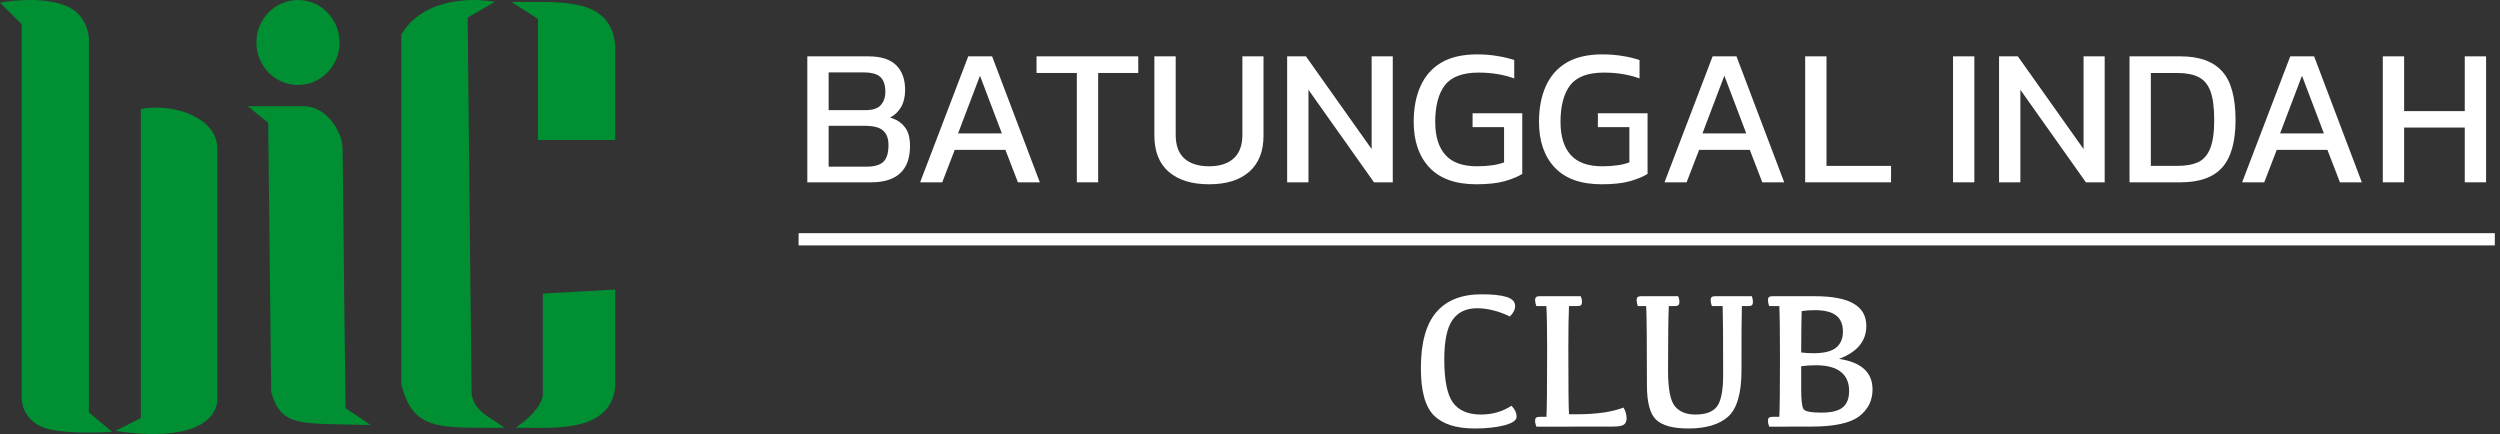 <svg width="409" height="71" viewBox="0 0 409 71" fill="none" xmlns="http://www.w3.org/2000/svg">
<rect x="0" y="0" width="409" height="71" fill="#333333" stroke="none"/>
<path d="M4.048 3.768L1.048 0.77C1.048 0.77 8.712 -0.443 12.048 2.269C13.946 3.812 14.048 6.266 14.048 6.266V67.714L17.048 70.212C17.048 70.212 11.268 70.516 8.048 69.712C4.048 68.713 4.048 65.216 4.048 65.216V3.768Z" fill="#008F32"/>
<path fill-rule="evenodd" clip-rule="evenodd" d="M9.032 0.403C10.26 0.68 11.447 1.136 12.364 1.881C13.411 2.732 13.954 3.827 14.235 4.691C14.376 5.125 14.454 5.507 14.497 5.782C14.518 5.92 14.53 6.032 14.538 6.111C14.541 6.151 14.544 6.182 14.545 6.205L14.547 6.232L14.547 6.24L14.547 6.243L14.548 6.244C14.548 6.244 14.548 6.245 14.048 6.266L14.548 6.244L14.548 6.255V67.479L18.348 70.644L17.074 70.711L17.048 70.212C17.074 70.711 17.075 70.711 17.074 70.711L17.073 70.711L17.056 70.712L17.006 70.714C16.962 70.716 16.897 70.719 16.814 70.723C16.648 70.73 16.407 70.738 16.108 70.746C15.511 70.763 14.681 70.776 13.749 70.763C11.898 70.739 9.598 70.615 7.927 70.197C5.772 69.659 4.66 68.43 4.101 67.313C3.825 66.762 3.688 66.246 3.619 65.867C3.584 65.677 3.566 65.52 3.557 65.408C3.553 65.352 3.551 65.307 3.549 65.274C3.549 65.258 3.548 65.245 3.548 65.235L3.548 65.223L3.548 65.219L3.548 65.217C3.548 65.217 3.548 65.216 4.048 65.216H3.548V3.975L0 0.43L0.97 0.277L1.048 0.77C0.97 0.277 0.97 0.277 0.97 0.277L0.972 0.276L0.977 0.275L0.995 0.273L1.063 0.263C1.123 0.254 1.209 0.242 1.32 0.228C1.541 0.199 1.86 0.162 2.252 0.125C3.035 0.053 4.116 -0.015 5.305 0.003C6.492 0.021 7.8 0.126 9.032 0.403ZM2.127 1.142L4.548 3.561L4.548 65.214L4.548 65.215L4.548 65.217L4.549 65.236C4.549 65.256 4.551 65.287 4.554 65.328C4.561 65.411 4.575 65.535 4.602 65.688C4.659 65.996 4.771 66.417 4.995 66.865C5.436 67.746 6.324 68.766 8.169 69.227C9.719 69.614 11.918 69.739 13.762 69.763C14.502 69.773 15.177 69.767 15.719 69.755L13.548 67.948V6.279L13.547 6.271C13.547 6.257 13.545 6.234 13.542 6.204C13.536 6.143 13.526 6.051 13.508 5.935C13.472 5.702 13.406 5.374 13.284 5.001C13.04 4.252 12.583 3.349 11.733 2.657C10.981 2.046 9.96 1.637 8.812 1.379C7.669 1.121 6.435 1.02 5.29 1.003C4.146 0.985 3.102 1.051 2.344 1.121C2.269 1.128 2.197 1.135 2.127 1.142Z" fill="#008F32"/>
<path d="M35.048 65.715C34.048 71.211 24.548 70.711 20.548 70.212L23.548 68.713V18.256C28.528 17.463 35.048 19.754 35.048 24.25V65.715Z" fill="#008F32"/>
<path fill-rule="evenodd" clip-rule="evenodd" d="M31.375 18.816C33.71 19.89 35.548 21.721 35.548 24.25V65.76L35.54 65.805C34.978 68.895 32.034 70.2 29.005 70.705C25.934 71.216 22.502 70.96 20.486 70.708L18.846 70.503L23.048 68.404V17.829L23.47 17.762C26.054 17.351 29.029 17.737 31.375 18.816ZM24.048 18.691C26.343 18.413 28.923 18.789 30.957 19.724C33.126 20.722 34.548 22.284 34.548 24.25V65.669C34.091 68.045 31.794 69.227 28.841 69.718C26.642 70.085 24.222 70.039 22.314 69.888L24.048 69.022V18.691Z" fill="#008F32"/>
<path d="M44.378 19.863L41.949 17.877H49.721C53.121 17.877 55.549 21.849 55.549 24.332C55.549 26.815 56.035 67.037 56.035 67.037L58.949 69C48.875 68.746 46.371 69.226 44.863 64.057L44.378 19.863Z" fill="#008F32"/>
<path fill-rule="evenodd" clip-rule="evenodd" d="M40.548 17.377H49.721C51.626 17.377 53.213 18.488 54.302 19.863C55.387 21.233 56.049 22.953 56.049 24.332C56.049 25.569 56.17 36.241 56.292 46.609C56.353 51.792 56.413 56.898 56.459 60.707L56.532 66.769L60.65 69.543L58.937 69.5C58.003 69.476 57.13 69.459 56.317 69.443C54.947 69.416 53.743 69.392 52.689 69.347C51.009 69.275 49.658 69.148 48.564 68.854C47.456 68.556 46.592 68.081 45.908 67.305C45.234 66.54 44.769 65.52 44.383 64.197L44.364 64.131L43.88 20.102L40.548 17.377ZM56.035 67.037C55.535 67.043 55.535 67.043 55.535 67.042L55.459 60.719C55.413 56.91 55.353 51.804 55.292 46.621C55.171 36.258 55.049 25.577 55.049 24.332C55.049 23.227 54.497 21.72 53.518 20.483C52.542 19.252 51.215 18.377 49.721 18.377H43.35L44.875 19.624L45.363 63.983C45.726 65.208 46.134 66.048 46.659 66.644C47.183 67.239 47.858 67.629 48.824 67.889C49.804 68.152 51.061 68.276 52.732 68.348C53.775 68.392 54.959 68.416 56.318 68.443C56.622 68.449 56.934 68.455 57.255 68.461L55.538 67.305L55.535 67.042L56.035 67.037Z" fill="#008F32"/>
<path d="M55.549 6.952C55.549 10.791 52.505 13.904 48.749 13.904C44.994 13.904 41.949 10.791 41.949 6.952C41.949 3.112 44.994 0 48.749 0C52.505 0 55.549 3.112 55.549 6.952Z" fill="#008F32"/>
<path d="M100.15 7.573C99.621 0.456 92.759 0.812 85.368 0.812L88.507 2.829V7.573V22.399H100.15V7.573Z" fill="#008F32"/>
<path fill-rule="evenodd" clip-rule="evenodd" d="M87.067 1.31L89.007 2.555V21.899H99.65V7.592C99.522 5.905 99.024 4.707 98.278 3.841C97.526 2.967 96.483 2.386 95.19 2.003C92.975 1.348 90.149 1.307 87.067 1.31ZM99.035 3.188C99.953 4.253 100.51 5.674 100.649 7.536L100.65 7.554V22.899H88.007V3.102L83.664 0.312L85.368 0.312C85.708 0.312 86.049 0.312 86.389 0.311C89.698 0.303 92.941 0.295 95.474 1.044C96.887 1.463 98.121 2.126 99.035 3.188Z" fill="#008F32"/>
<path d="M100.15 63.09C99.639 70.146 90.788 69.483 85.86 69.483C85.86 69.483 89.31 66.879 89.31 64.507V48.5L100.15 47.894L100.15 63.09Z" fill="#008F32"/>
<path fill-rule="evenodd" clip-rule="evenodd" d="M87.196 68.992C87.434 68.768 87.694 68.508 87.955 68.221C88.401 67.731 88.859 67.152 89.207 66.53C89.553 65.911 89.81 65.218 89.81 64.507V48.973L99.65 48.422L99.65 63.072C99.528 64.712 98.929 65.868 98.05 66.704C97.157 67.552 95.94 68.101 94.541 68.448C92.201 69.027 89.485 69.013 87.196 68.992ZM85.559 69.085L84.368 69.983H85.86C86.224 69.983 86.613 69.987 87.021 69.991C89.33 70.014 92.259 70.043 94.782 69.418C96.276 69.048 97.675 68.44 98.739 67.428C99.815 66.406 100.513 65.006 100.649 63.127L100.65 63.109L100.65 47.365L88.81 48.027V64.507C88.81 64.983 88.635 65.504 88.334 66.041C88.036 66.575 87.631 67.091 87.215 67.548C86.801 68.004 86.385 68.39 86.071 68.662C85.915 68.798 85.785 68.905 85.695 68.977C85.65 69.013 85.615 69.041 85.592 69.059L85.566 69.079L85.56 69.084L85.559 69.085Z" fill="#008F32"/>
<path d="M79.455 0.604C79.455 0.604 70.092 -0.68 66.15 5.789V62.806C67.875 69.635 71.457 69.498 80.933 69.483C79.455 68.488 77.143 67.41 76.65 64.5L76.005 2.594L79.455 0.604Z" fill="#008F32"/>
<path fill-rule="evenodd" clip-rule="evenodd" d="M66.65 5.931V62.743C67.07 64.384 67.591 65.565 68.252 66.428C68.913 67.291 69.736 67.86 70.803 68.24C71.883 68.624 73.216 68.816 74.895 68.907C76.159 68.976 77.595 68.986 79.242 68.986C77.956 68.108 76.54 66.846 76.157 64.584L76.151 64.545L75.502 2.307L77.765 1.001C76.864 0.99 75.667 1.039 74.365 1.263C71.636 1.733 68.523 2.958 66.65 5.931ZM79.455 0.604L79.523 0.108L80.969 0.307L76.508 2.881L77.15 64.455C77.55 66.725 79.141 67.74 80.57 68.652C80.79 68.792 81.005 68.929 81.212 69.069L82.567 69.981L80.934 69.983C80.755 69.984 80.578 69.984 80.403 69.984C78.268 69.988 76.424 69.992 74.841 69.906C73.129 69.813 71.683 69.615 70.467 69.182C69.238 68.744 68.249 68.068 67.458 67.036C66.675 66.015 66.106 64.671 65.665 62.928L65.65 62.868V5.648L65.723 5.528C67.801 2.118 71.294 0.777 74.196 0.278C75.652 0.027 76.978 -0.016 77.94 0.004C78.422 0.014 78.814 0.04 79.087 0.063C79.224 0.075 79.331 0.086 79.404 0.094C79.441 0.098 79.47 0.102 79.49 0.104L79.513 0.107L79.519 0.108L79.521 0.108L79.523 0.108C79.523 0.108 79.523 0.108 79.455 0.604Z" fill="#008F32"/>
<path d="M389.827 29.827V9.219H393.315V18.179H403.235V9.219H406.723V29.827H403.235V20.867H393.315V29.827H389.827Z" fill="white"/>
<path d="M366.813 29.827L374.685 9.219H378.589L386.397 29.827H382.813L380.765 24.515H372.477L370.429 29.827H366.813ZM373.021 21.827H380.189L376.605 12.387L373.021 21.827Z" fill="white"/>

<path d="M348.39 29.827V9.219H356.742C359.792 9.219 362.054 10.03 363.526 11.651C364.998 13.251 365.734 15.918 365.734 19.651C365.734 23.171 365.008 25.753 363.558 27.395C362.107 29.017 359.835 29.827 356.742 29.827H348.39ZM351.878 27.139H356.198C357.542 27.139 358.662 26.947 359.558 26.563C360.454 26.158 361.126 25.411 361.574 24.323C362.022 23.235 362.246 21.678 362.246 19.651C362.246 17.625 362.043 16.057 361.638 14.947C361.232 13.838 360.582 13.059 359.686 12.611C358.811 12.163 357.648 11.939 356.198 11.939H351.878V27.139Z" fill="white"/>
<path d="M327.046 29.827V9.219H330.118L340.87 24.387V9.219H344.326V29.827H341.254L330.534 14.691V29.827H327.046Z" fill="white"/>
<path d="M319.515 29.827V9.219H323.003V29.827H319.515Z" fill="white"/>
<path d="M295.327 29.827V9.219H298.815V27.139H309.375V29.827H295.327Z" fill="white"/>
<path d="M272.313 29.827L280.185 9.219H284.089L291.897 29.827H288.313L286.265 24.515H277.977L275.929 29.827H272.313ZM278.521 21.827H285.689L282.105 12.387L278.521 21.827Z" fill="white"/>
<path d="M262.021 30.147C258.629 30.147 256.069 29.23 254.341 27.395C252.634 25.561 251.781 23.075 251.781 19.939C251.781 17.678 252.154 15.726 252.901 14.083C253.648 12.419 254.778 11.139 256.293 10.243C257.829 9.347 259.77 8.899 262.117 8.899C263.333 8.899 264.432 8.985 265.413 9.155C266.416 9.305 267.354 9.529 268.229 9.827V12.835C266.48 12.195 264.538 11.875 262.405 11.875C259.781 11.875 257.936 12.569 256.869 13.955C255.824 15.342 255.301 17.337 255.301 19.939C255.301 22.307 255.856 24.11 256.965 25.347C258.074 26.585 259.792 27.203 262.117 27.203C263.952 27.203 265.434 26.99 266.565 26.563V20.803H261.413V18.531H269.541V28.451C268.88 28.878 267.93 29.273 266.693 29.635C265.477 29.977 263.92 30.147 262.021 30.147Z" fill="white"/>
<path d="M241.521 30.147C238.129 30.147 235.569 29.23 233.841 27.395C232.134 25.561 231.281 23.075 231.281 19.939C231.281 17.678 231.654 15.726 232.401 14.083C233.148 12.419 234.278 11.139 235.793 10.243C237.329 9.347 239.27 8.899 241.617 8.899C242.833 8.899 243.932 8.985 244.913 9.155C245.916 9.305 246.854 9.529 247.729 9.827V12.835C245.98 12.195 244.038 11.875 241.905 11.875C239.281 11.875 237.436 12.569 236.369 13.955C235.324 15.342 234.801 17.337 234.801 19.939C234.801 22.307 235.356 24.11 236.465 25.347C237.574 26.585 239.292 27.203 241.617 27.203C243.452 27.203 244.934 26.99 246.065 26.563V20.803H240.913V18.531H249.041V28.451C248.38 28.878 247.43 29.273 246.193 29.635C244.977 29.977 243.42 30.147 241.521 30.147Z" fill="white"/>
<path d="M210.577 29.827V9.219H213.649L224.401 24.387V9.219H227.857V29.827H224.785L214.065 14.691V29.827H210.577Z" fill="white"/>
<path d="M197.815 30.147C194.977 30.147 192.769 29.465 191.191 28.099C189.633 26.734 188.855 24.761 188.855 22.179V9.219H192.343V22.051C192.343 23.779 192.812 25.07 193.751 25.923C194.711 26.777 196.065 27.203 197.815 27.203C199.543 27.203 200.876 26.777 201.815 25.923C202.775 25.07 203.255 23.779 203.255 22.051V9.219H206.711V22.179C206.711 24.761 205.932 26.734 204.375 28.099C202.817 29.465 200.631 30.147 197.815 30.147Z" fill="white"/>
<path d="M176.171 29.827V11.939H169.579V9.219H186.219V11.939H179.659V29.827H176.171Z" fill="white"/>
<path d="M150.532 29.827L158.404 9.219H162.308L170.116 29.827H166.532L164.484 24.515H156.196L154.148 29.827H150.532ZM156.74 21.827H163.908L160.324 12.387L156.74 21.827Z" fill="white"/>
<path d="M132.077 29.827V9.219H142.061C144.109 9.219 145.624 9.699 146.605 10.659C147.587 11.619 148.077 12.974 148.077 14.723C148.077 15.833 147.853 16.771 147.405 17.539C146.957 18.286 146.36 18.851 145.613 19.235C146.616 19.513 147.405 20.014 147.981 20.739C148.579 21.443 148.877 22.489 148.877 23.875C148.877 25.881 148.333 27.374 147.245 28.355C146.179 29.337 144.6 29.827 142.509 29.827H132.077ZM135.565 18.019H141.581C142.755 18.019 143.587 17.753 144.077 17.219C144.589 16.665 144.845 15.929 144.845 15.011C144.845 13.945 144.589 13.155 144.077 12.643C143.565 12.11 142.605 11.843 141.197 11.843H135.565V18.019ZM135.565 27.267H141.773C143.011 27.267 143.917 27.011 144.493 26.499C145.069 25.966 145.357 25.049 145.357 23.747C145.357 22.681 145.069 21.891 144.493 21.379C143.939 20.846 142.915 20.579 141.421 20.579H135.565V27.267Z" fill="white"/>
<path fill-rule="evenodd" clip-rule="evenodd" d="M408.15 40.147H130.65V38.147H408.15V40.147Z" fill="white"/>
<path d="M296.892 48.46C299.767 48.46 301.892 48.866 303.267 49.679C304.642 50.481 305.33 51.694 305.33 53.319C305.33 55.809 303.84 57.606 300.861 58.71C304.517 59.262 306.346 60.929 306.346 63.71C306.346 65.543 305.606 67.017 304.127 68.132C302.648 69.236 300.054 69.788 296.346 69.788L289.439 69.804C289.304 69.45 289.236 69.116 289.236 68.804C289.236 68.595 289.288 68.444 289.392 68.35C289.507 68.246 289.689 68.194 289.939 68.194H291.096C291.168 66.736 291.205 63.59 291.205 58.757C291.205 54.413 291.168 51.517 291.096 50.069H289.439C289.304 49.715 289.236 49.387 289.236 49.085C289.236 48.866 289.288 48.71 289.392 48.616C289.507 48.512 289.689 48.46 289.939 48.46H296.892ZM294.674 63.632C294.674 65.465 294.804 66.569 295.064 66.944C295.335 67.319 296.304 67.507 297.971 67.507C299.596 67.507 300.757 67.225 301.455 66.663C302.163 66.09 302.517 65.189 302.517 63.96C302.517 62.606 302.07 61.569 301.174 60.85C300.278 60.121 298.913 59.757 297.08 59.757C296.205 59.757 295.403 59.809 294.674 59.913V63.632ZM294.674 57.663C295.278 57.746 295.95 57.788 296.689 57.788C298.398 57.788 299.627 57.486 300.377 56.882C301.127 56.278 301.502 55.403 301.502 54.257C301.502 53.048 301.127 52.163 300.377 51.6C299.637 51.028 298.476 50.741 296.892 50.741C296.142 50.741 295.429 50.793 294.752 50.897C294.71 52.231 294.684 54.486 294.674 57.663Z" fill="white"/>
<path d="M280.064 50.069C279.929 49.715 279.861 49.387 279.861 49.085C279.861 48.866 279.913 48.71 280.017 48.616C280.132 48.512 280.314 48.46 280.564 48.46H286.596C286.721 48.772 286.783 49.075 286.783 49.366C286.783 49.627 286.731 49.809 286.627 49.913C286.523 50.017 286.34 50.069 286.08 50.069H284.971C284.918 51.517 284.898 55.017 284.908 60.569C284.908 64.309 284.184 66.835 282.736 68.147C281.288 69.45 279.111 70.1 276.205 70.1C273.715 70.1 271.965 69.627 270.955 68.679C269.945 67.731 269.439 65.861 269.439 63.069C269.439 55.85 269.398 51.517 269.314 50.069H267.939C267.814 49.715 267.752 49.387 267.752 49.085C267.752 48.866 267.804 48.71 267.908 48.616C268.023 48.512 268.205 48.46 268.455 48.46H274.549C274.684 48.772 274.752 49.075 274.752 49.366C274.752 49.627 274.7 49.809 274.596 49.913C274.491 50.017 274.304 50.069 274.033 50.069H273.017C272.934 51.778 272.892 55.293 272.892 60.616C272.892 63.616 273.267 65.569 274.017 66.475C274.778 67.371 275.892 67.819 277.361 67.819C279.08 67.819 280.267 67.366 280.924 66.46C281.58 65.554 281.908 63.845 281.908 61.335C281.908 55.533 281.882 51.778 281.83 50.069H280.064Z" fill="white"/>
<path d="M258.017 67.772C261.184 67.772 263.715 67.408 265.611 66.679C265.945 67.252 266.111 67.845 266.111 68.46C266.111 68.918 265.96 69.257 265.658 69.475C265.356 69.684 264.741 69.788 263.814 69.788L251.346 69.804C251.21 69.45 251.142 69.116 251.142 68.804C251.142 68.595 251.195 68.444 251.299 68.35C251.413 68.246 251.596 68.194 251.846 68.194H253.002C253.075 66.736 253.111 63.017 253.111 57.038C253.111 53.84 253.07 51.517 252.986 50.069H251.346C251.21 49.715 251.142 49.387 251.142 49.085C251.142 48.866 251.195 48.71 251.299 48.616C251.413 48.512 251.596 48.46 251.846 48.46H258.611C258.747 48.772 258.814 49.075 258.814 49.366C258.814 49.627 258.762 49.809 258.658 49.913C258.554 50.017 258.366 50.069 258.096 50.069H256.689C256.616 51.517 256.58 53.903 256.58 57.225C256.58 63.08 256.616 66.595 256.689 67.772H258.017Z" fill="white"/>
<path d="M242.283 67.819C244.137 67.819 245.804 67.34 247.283 66.382C247.835 66.955 248.111 67.554 248.111 68.179C248.111 68.762 247.439 69.231 246.096 69.585C244.752 69.929 243.137 70.1 241.252 70.1C238.241 70.1 236.023 69.392 234.596 67.975C233.168 66.559 232.455 63.986 232.455 60.257C232.455 56.1 233.293 53.043 234.971 51.085C236.648 49.127 239.116 48.147 242.377 48.147C244.189 48.147 245.559 48.293 246.486 48.585C247.413 48.877 247.877 49.371 247.877 50.069C247.877 50.642 247.59 51.21 247.017 51.772C245.142 50.877 243.346 50.429 241.627 50.429C239.856 50.429 238.523 51.069 237.627 52.35C236.731 53.621 236.283 55.778 236.283 58.819C236.283 62.184 236.752 64.528 237.689 65.85C238.637 67.163 240.168 67.819 242.283 67.819Z" fill="white"/>
</svg>

